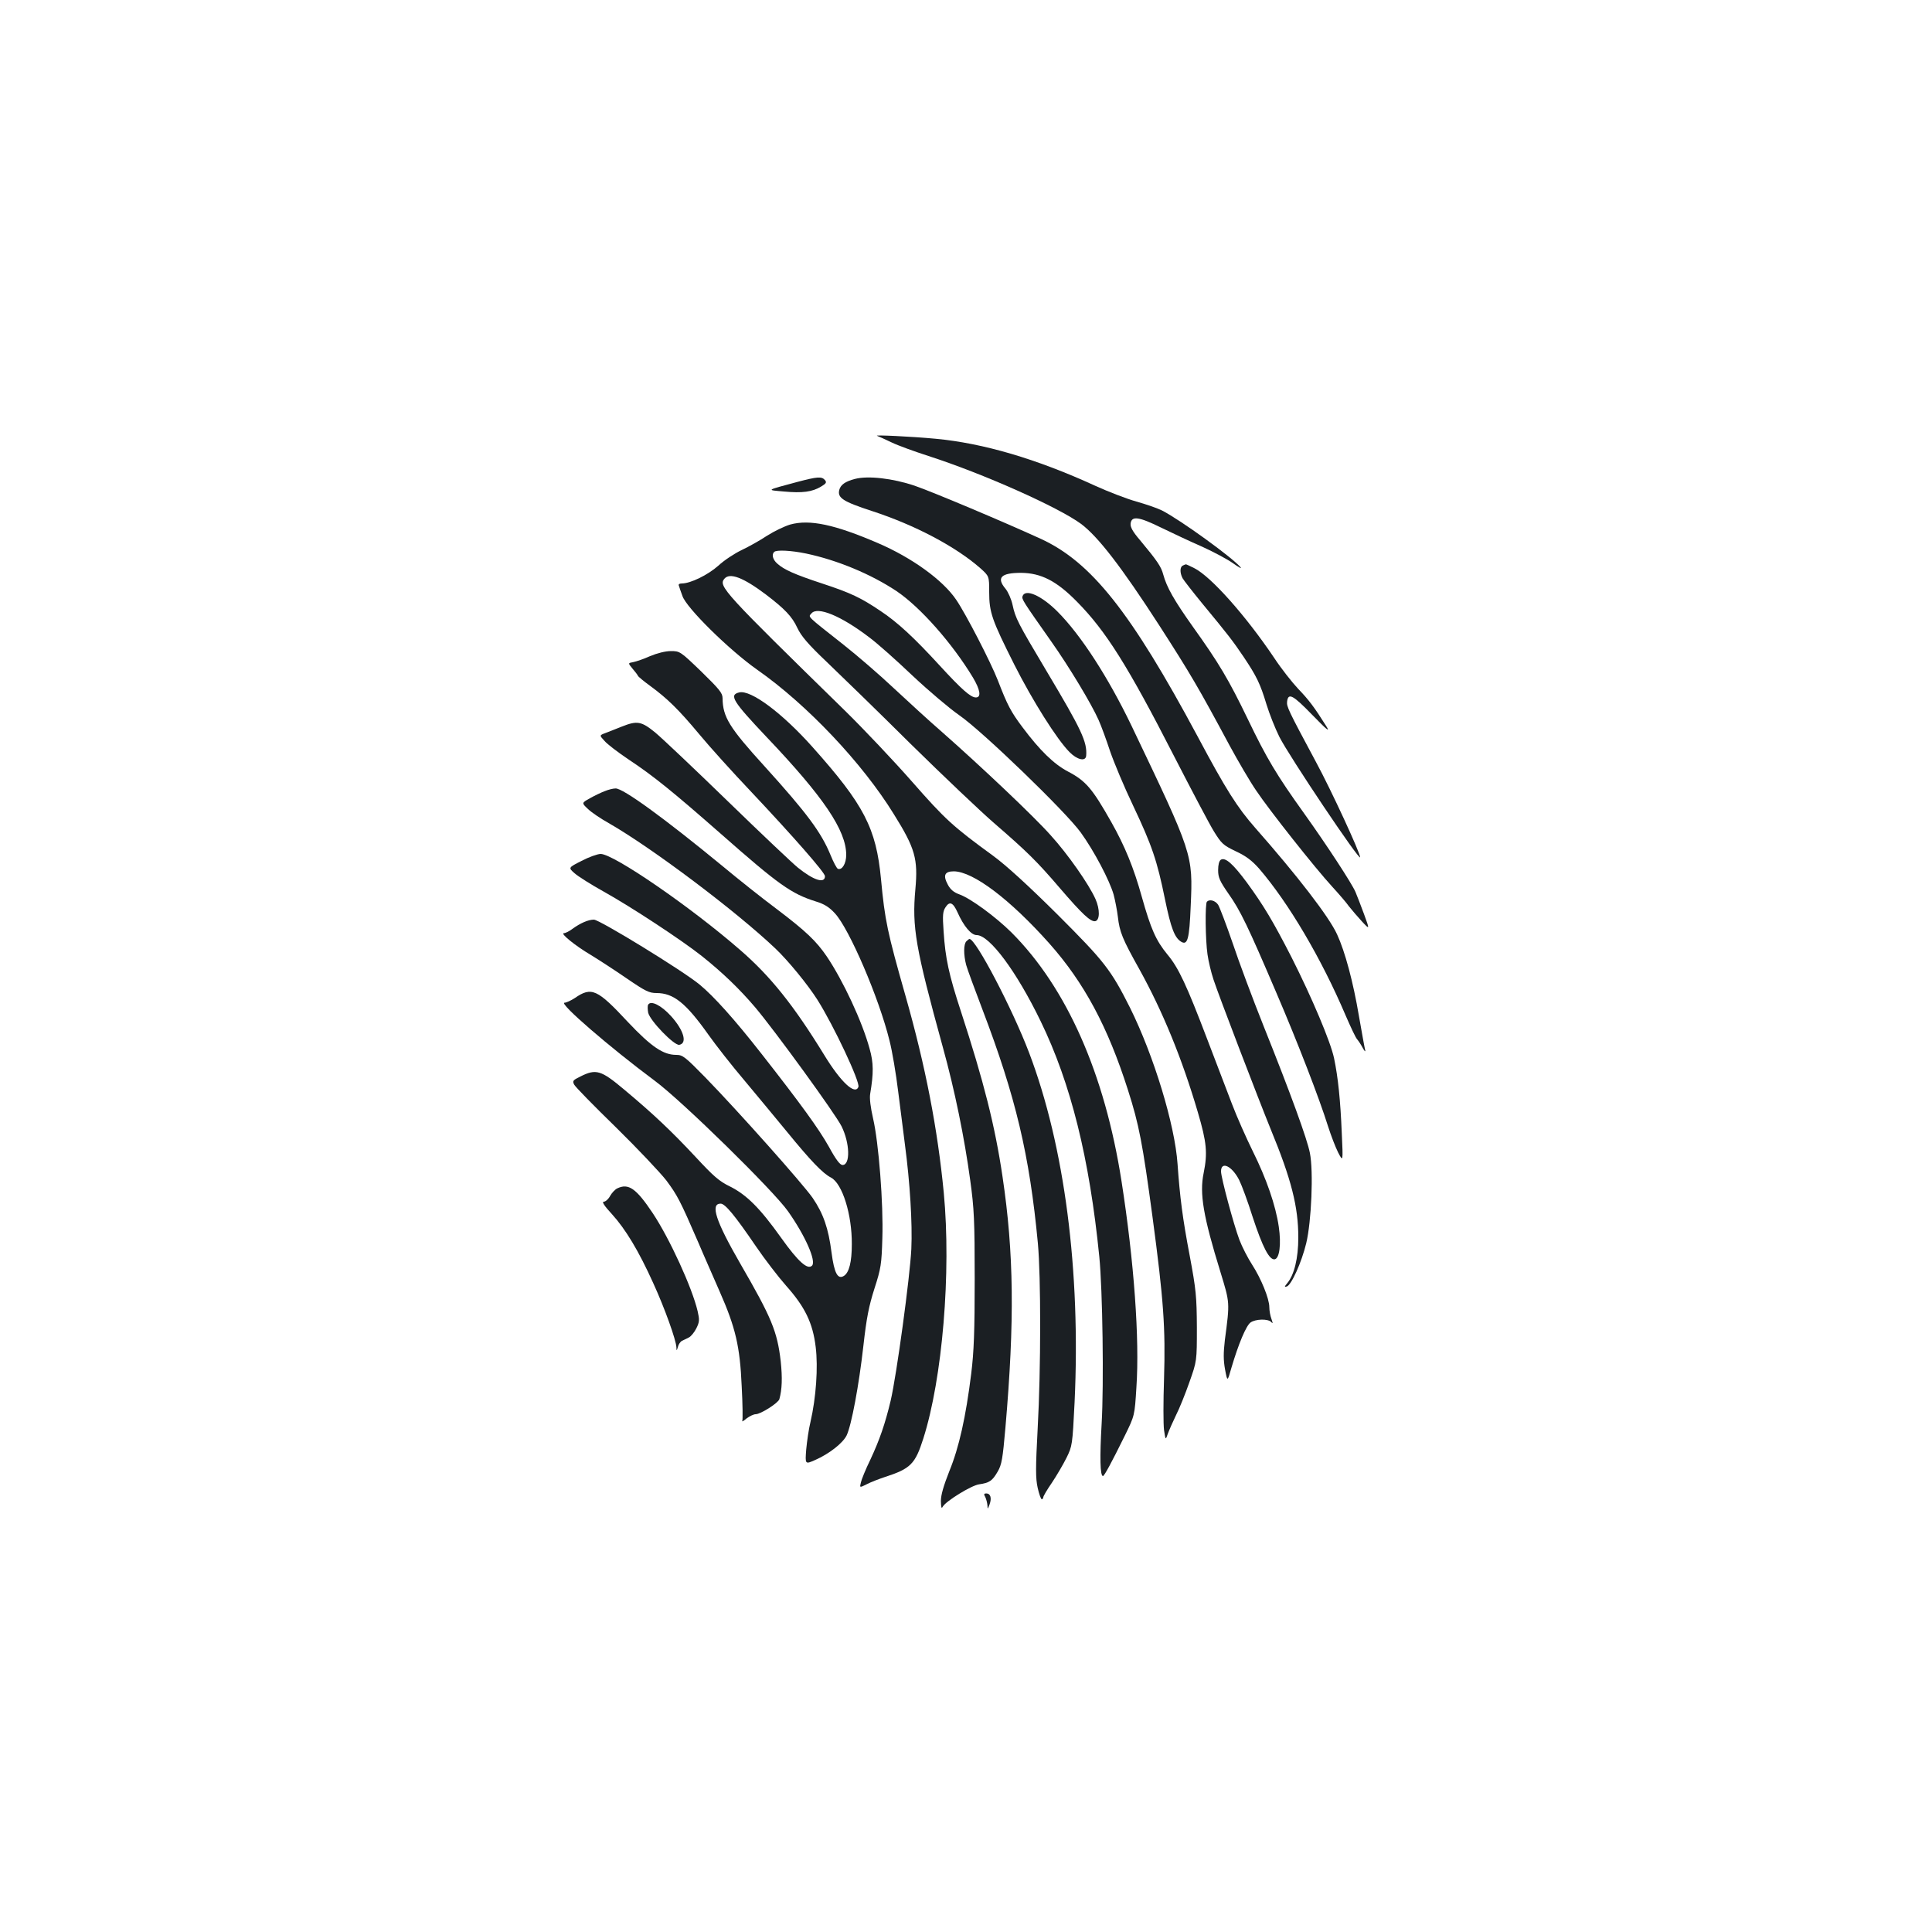 <?xml version="1.0" standalone="no"?>
<!DOCTYPE svg PUBLIC "-//W3C//DTD SVG 20010904//EN"
 "http://www.w3.org/TR/2001/REC-SVG-20010904/DTD/svg10.dtd">
<svg version="1.0" xmlns="http://www.w3.org/2000/svg"
 width="1000pt" height="1000pt" viewBox="0 0 1000 1000"
 preserveAspectRatio="xMidYMid meet">
<g transform="translate(0,1000) scale(0.1,-0.1)"
fill="#1b1f23" stroke="none">
<path d="M4540 7744 c8 -3 42 -18 75 -34 33 -16 119 -47 190 -70 283 -91 675
-266 791 -352 88 -66 209 -223 403 -523 163 -253 205 -325 366 -625 43 -79
104 -184 137 -232 66 -99 303 -399 394 -498 33 -36 72 -81 86 -101 15 -19 45
-54 67 -78 41 -44 41 -44 11 38 -17 45 -36 96 -44 114 -18 43 -148 242 -266
407 -142 198 -194 285 -291 487 -99 205 -150 291 -284 478 -98 138 -136 205
-154 271 -11 42 -32 72 -121 179 -37 43 -50 67 -48 85 5 41 42 36 158 -21 58
-28 153 -73 213 -99 59 -27 131 -65 160 -86 28 -20 46 -30 38 -20 -42 50 -311
245 -407 294 -22 11 -82 32 -132 46 -50 14 -146 51 -214 82 -303 139 -579 220
-825 243 -127 12 -322 21 -303 15z"/>
<path d="M4125 7505 c-164 -44 -159 -41 -68 -49 96 -9 147 -2 192 25 27 16 31
22 21 34 -17 20 -39 18 -145 -10z"/>
<path d="M4425 7521 c-50 -13 -74 -30 -81 -57 -10 -41 19 -60 169 -109 224
-73 433 -184 560 -295 47 -42 47 -42 47 -124 0 -106 14 -145 130 -376 95 -188
220 -386 285 -452 40 -41 84 -51 87 -20 6 72 -24 135 -206 440 -149 250 -160
272 -175 341 -6 29 -23 67 -36 83 -49 58 -24 83 80 83 104 -1 184 -42 290
-150 149 -151 263 -332 502 -799 91 -177 183 -352 206 -389 39 -63 48 -72 113
-103 54 -25 85 -49 122 -91 152 -177 321 -463 447 -759 26 -60 52 -116 60
-124 7 -8 20 -28 29 -45 9 -17 15 -21 12 -10 -3 11 -17 90 -32 175 -30 178
-72 334 -113 423 -41 91 -208 307 -424 552 -93 106 -151 197 -298 473 -346
645 -551 904 -814 1024 -197 90 -558 242 -651 274 -113 38 -241 53 -309 35z"/>
<path d="M4090 7285 c-30 -9 -84 -35 -120 -58 -36 -24 -95 -57 -131 -74 -36
-17 -91 -53 -121 -81 -54 -48 -144 -92 -189 -92 -13 0 -19 -5 -15 -12 2 -7 10
-31 18 -52 19 -61 244 -282 388 -383 257 -180 544 -483 707 -748 110 -176 125
-231 111 -387 -18 -197 0 -302 142 -818 62 -224 112 -469 142 -690 20 -145 23
-208 23 -510 0 -271 -4 -376 -18 -490 -28 -225 -63 -382 -113 -504 -30 -76
-44 -124 -44 -155 1 -35 3 -42 10 -29 17 29 147 109 187 115 55 8 69 18 97 66
21 36 26 67 40 227 48 553 44 904 -15 1300 -39 264 -98 495 -215 854 -63 192
-81 276 -90 416 -6 83 -4 103 10 124 21 33 39 25 62 -26 32 -72 71 -118 99
-118 67 0 207 -189 331 -445 157 -323 253 -710 304 -1220 17 -172 24 -659 12
-865 -10 -173 -8 -270 7 -270 7 1 43 67 113 209 51 104 51 104 60 250 17 250
-12 650 -77 1067 -87 557 -284 1002 -570 1288 -82 81 -211 176 -270 197 -28
10 -46 25 -59 50 -26 48 -17 69 31 69 100 -1 290 -144 495 -374 180 -203 302
-431 406 -757 58 -181 76 -277 127 -655 58 -433 68 -577 60 -841 -4 -116 -4
-235 0 -265 8 -53 8 -53 20 -18 7 19 26 62 42 95 17 33 48 110 69 170 39 110
39 110 39 285 -1 158 -4 194 -37 370 -37 194 -51 304 -63 475 -14 204 -123
561 -246 809 -99 197 -133 240 -374 481 -153 152 -266 255 -334 305 -210 153
-249 189 -421 385 -94 107 -251 273 -348 368 -627 613 -654 643 -623 681 28
34 98 7 215 -81 97 -74 136 -114 163 -173 20 -42 54 -83 151 -175 69 -66 266
-257 436 -426 171 -168 365 -352 431 -409 170 -147 223 -199 341 -337 116
-135 159 -175 183 -171 24 5 25 61 1 115 -34 76 -142 231 -232 330 -87 98
-359 355 -562 534 -67 58 -179 161 -251 228 -71 67 -188 168 -259 224 -195
154 -183 142 -166 162 31 38 154 -13 298 -123 41 -30 142 -120 225 -199 84
-79 193 -171 242 -205 118 -81 551 -499 629 -607 70 -97 149 -248 170 -321 8
-30 18 -82 22 -115 9 -79 23 -114 112 -273 120 -217 220 -460 302 -739 46
-156 51 -211 30 -315 -22 -106 -2 -224 87 -512 49 -161 49 -154 23 -351 -8
-69 -8 -105 1 -154 12 -64 12 -64 33 10 36 122 76 218 99 234 26 18 88 20 106
3 10 -11 10 -8 2 15 -6 16 -11 43 -11 61 0 44 -42 147 -89 220 -22 34 -52 92
-66 129 -30 80 -95 322 -95 354 0 55 57 28 94 -45 13 -26 45 -112 70 -192 51
-155 86 -223 114 -218 25 5 34 79 21 168 -16 111 -64 249 -134 390 -34 69 -83
179 -108 245 -25 66 -83 217 -128 335 -107 281 -149 371 -206 439 -60 73 -86
132 -133 299 -42 151 -88 263 -158 387 -98 173 -131 213 -225 262 -72 38 -145
109 -234 228 -61 81 -79 116 -128 243 -37 95 -166 345 -216 418 -69 102 -230
218 -405 293 -223 96 -353 124 -454 96z m82 -150 c162 -34 337 -107 469 -195
123 -83 288 -270 395 -447 38 -64 44 -103 15 -103 -27 0 -74 42 -187 165 -133
145 -218 224 -307 283 -101 68 -153 93 -302 142 -143 47 -198 72 -232 103 -23
20 -30 47 -16 60 11 12 88 8 165 -8z"/>
<path d="M6123 7073 c-16 -6 -17 -37 -2 -66 7 -12 53 -71 103 -132 133 -161
157 -192 213 -275 67 -100 86 -139 118 -245 15 -49 45 -125 67 -169 51 -101
418 -648 418 -623 0 23 -150 348 -228 492 -146 272 -153 288 -150 314 6 47 30
34 130 -69 77 -79 94 -93 73 -59 -63 100 -91 137 -146 194 -31 33 -88 105
-124 160 -146 217 -326 420 -413 464 -22 11 -43 21 -44 20 -2 0 -9 -3 -15 -6z"/>
<path d="M5293 6915 c-6 -16 1 -26 148 -235 94 -133 208 -323 245 -406 14 -31
41 -105 60 -163 20 -58 73 -185 119 -281 98 -207 124 -284 165 -485 31 -151
50 -198 83 -219 34 -21 43 13 50 183 12 271 12 268 -307 936 -121 251 -262
469 -383 590 -82 82 -165 119 -180 80z"/>
<path d="M3365 6604 c-33 -15 -72 -28 -87 -31 -28 -5 -28 -5 -4 -34 13 -15 26
-32 28 -37 1 -4 30 -28 63 -52 90 -66 148 -123 254 -250 52 -63 172 -196 266
-295 226 -240 385 -422 385 -440 0 -40 -58 -22 -140 44 -25 20 -187 173 -360
341 -173 168 -343 329 -378 358 -72 59 -94 63 -174 31 -29 -12 -67 -26 -84
-33 -32 -12 -32 -12 -5 -41 14 -17 71 -60 126 -97 127 -84 229 -167 474 -382
303 -267 367 -312 494 -352 43 -13 69 -29 99 -62 74 -80 228 -438 282 -658 14
-54 34 -173 45 -264 12 -91 27 -214 35 -275 26 -196 39 -407 33 -540 -7 -144
-76 -652 -107 -785 -29 -121 -57 -202 -105 -305 -24 -49 -46 -103 -49 -118 -7
-28 -7 -28 31 -9 21 11 63 27 93 37 133 43 157 67 199 199 99 311 145 860 106
1272 -32 331 -94 653 -198 1019 -94 330 -107 391 -127 605 -25 263 -87 384
-355 684 -156 175 -319 297 -379 282 -54 -13 -33 -46 142 -231 294 -309 412
-483 412 -610 0 -44 -21 -80 -43 -72 -6 2 -23 34 -38 71 -48 117 -121 216
-342 460 -182 200 -216 255 -217 352 0 27 -17 47 -110 138 -109 105 -111 106
-158 106 -28 0 -71 -11 -107 -26z"/>
<path d="M3130 5905 c-19 -7 -54 -24 -77 -37 -43 -24 -43 -24 -10 -55 17 -17
66 -50 107 -73 227 -130 662 -458 864 -650 67 -64 166 -185 217 -265 84 -133
222 -426 212 -451 -17 -44 -91 25 -176 164 -159 259 -279 409 -436 545 -256
223 -655 497 -722 497 -16 0 -61 -16 -99 -36 -69 -35 -69 -35 -36 -64 18 -16
86 -59 151 -95 145 -81 402 -250 507 -333 108 -86 196 -171 276 -265 104 -123
417 -554 448 -617 43 -87 46 -200 5 -200 -13 0 -34 27 -71 95 -51 91 -145 221
-348 480 -140 179 -248 299 -321 359 -87 72 -518 336 -547 336 -29 0 -70 -18
-110 -47 -17 -13 -37 -23 -45 -23 -22 0 58 -65 141 -114 41 -25 124 -79 185
-121 95 -65 115 -75 153 -75 88 0 152 -51 269 -216 39 -55 122 -161 185 -235
62 -74 162 -195 223 -269 121 -148 183 -213 226 -235 59 -31 109 -191 108
-345 0 -92 -14 -147 -41 -164 -32 -20 -50 14 -64 121 -16 125 -42 201 -98 283
-51 73 -381 444 -555 623 -105 107 -117 117 -151 117 -67 0 -129 42 -249 169
-160 172 -189 185 -276 125 -20 -13 -44 -24 -53 -24 -32 -1 233 -230 467 -404
141 -104 616 -570 690 -676 89 -126 147 -258 124 -281 -23 -23 -72 21 -159
143 -111 156 -180 224 -266 267 -56 27 -86 54 -177 152 -125 134 -219 223
-371 350 -119 100 -145 108 -226 67 -39 -19 -42 -23 -32 -42 6 -12 103 -111
216 -221 112 -110 229 -234 261 -275 57 -77 71 -103 165 -320 29 -69 80 -183
111 -255 82 -186 105 -283 114 -490 5 -93 6 -174 3 -180 -3 -5 7 0 22 13 16
12 37 22 47 22 26 0 117 58 123 78 14 51 16 110 7 196 -18 155 -47 225 -209
505 -127 220 -157 311 -102 311 23 0 73 -60 182 -220 47 -69 118 -161 157
-205 97 -109 138 -192 153 -317 13 -105 2 -262 -27 -388 -9 -36 -18 -100 -22
-142 -6 -78 -6 -78 46 -55 73 32 143 87 163 127 25 52 64 260 87 465 16 143
28 204 57 295 34 105 37 127 41 260 6 179 -19 497 -48 621 -13 57 -19 104 -15
127 18 108 18 160 -3 234 -38 140 -137 352 -222 478 -54 79 -107 130 -259 245
-75 56 -201 156 -280 222 -303 249 -516 404 -554 402 -12 0 -37 -6 -56 -14z"/>
<path d="M6319 5550 c-9 -6 -14 -26 -14 -54 0 -37 8 -56 53 -121 62 -87 102
-171 249 -515 109 -254 221 -543 267 -690 15 -47 38 -107 52 -135 26 -50 26
-50 19 100 -7 169 -19 288 -40 388 -18 85 -114 312 -220 522 -97 189 -145 269
-232 388 -72 97 -111 131 -134 117z"/>
<path d="M6247 5333 c-10 -10 -8 -198 3 -273 5 -36 19 -94 31 -130 26 -80 231
-615 297 -777 106 -257 142 -399 142 -558 0 -108 -21 -195 -59 -239 -13 -16
-14 -18 -1 -15 24 7 77 125 101 224 27 112 38 372 19 467 -14 72 -97 301 -240
658 -56 140 -128 333 -160 429 -33 96 -67 185 -75 198 -15 22 -44 30 -58 16z"/>
<path d="M5002 5128 c-15 -15 -15 -70 -1 -123 6 -22 44 -125 84 -230 172 -451
244 -753 287 -1210 16 -174 16 -651 -1 -958 -11 -206 -11 -259 0 -308 7 -32
17 -59 21 -59 4 0 8 5 8 10 0 6 20 40 45 76 24 36 58 94 75 128 30 61 31 66
42 287 32 681 -52 1327 -235 1809 -87 229 -276 590 -309 590 -2 0 -9 -5 -16
-12z"/>
<path d="M3355 4800 c-4 -6 -3 -25 0 -42 10 -42 135 -171 161 -166 43 8 23 76
-43 149 -51 56 -104 82 -118 59z"/>
<path d="M3195 3849 c-11 -5 -28 -23 -37 -39 -9 -17 -24 -30 -33 -30 -11 0 3
-22 42 -64 71 -78 139 -191 214 -357 60 -131 118 -294 120 -332 1 -21 1 -21 8
2 3 13 13 27 21 31 8 4 24 11 35 17 11 5 29 27 39 47 17 34 17 45 7 89 -28
121 -145 376 -232 507 -86 129 -126 157 -184 129z"/>
<path d="M5100 2251 c5 -11 10 -30 11 -43 1 -21 1 -21 11 5 12 33 5 57 -17 57
-12 0 -14 -4 -5 -19z"/>
</g>
</svg>
